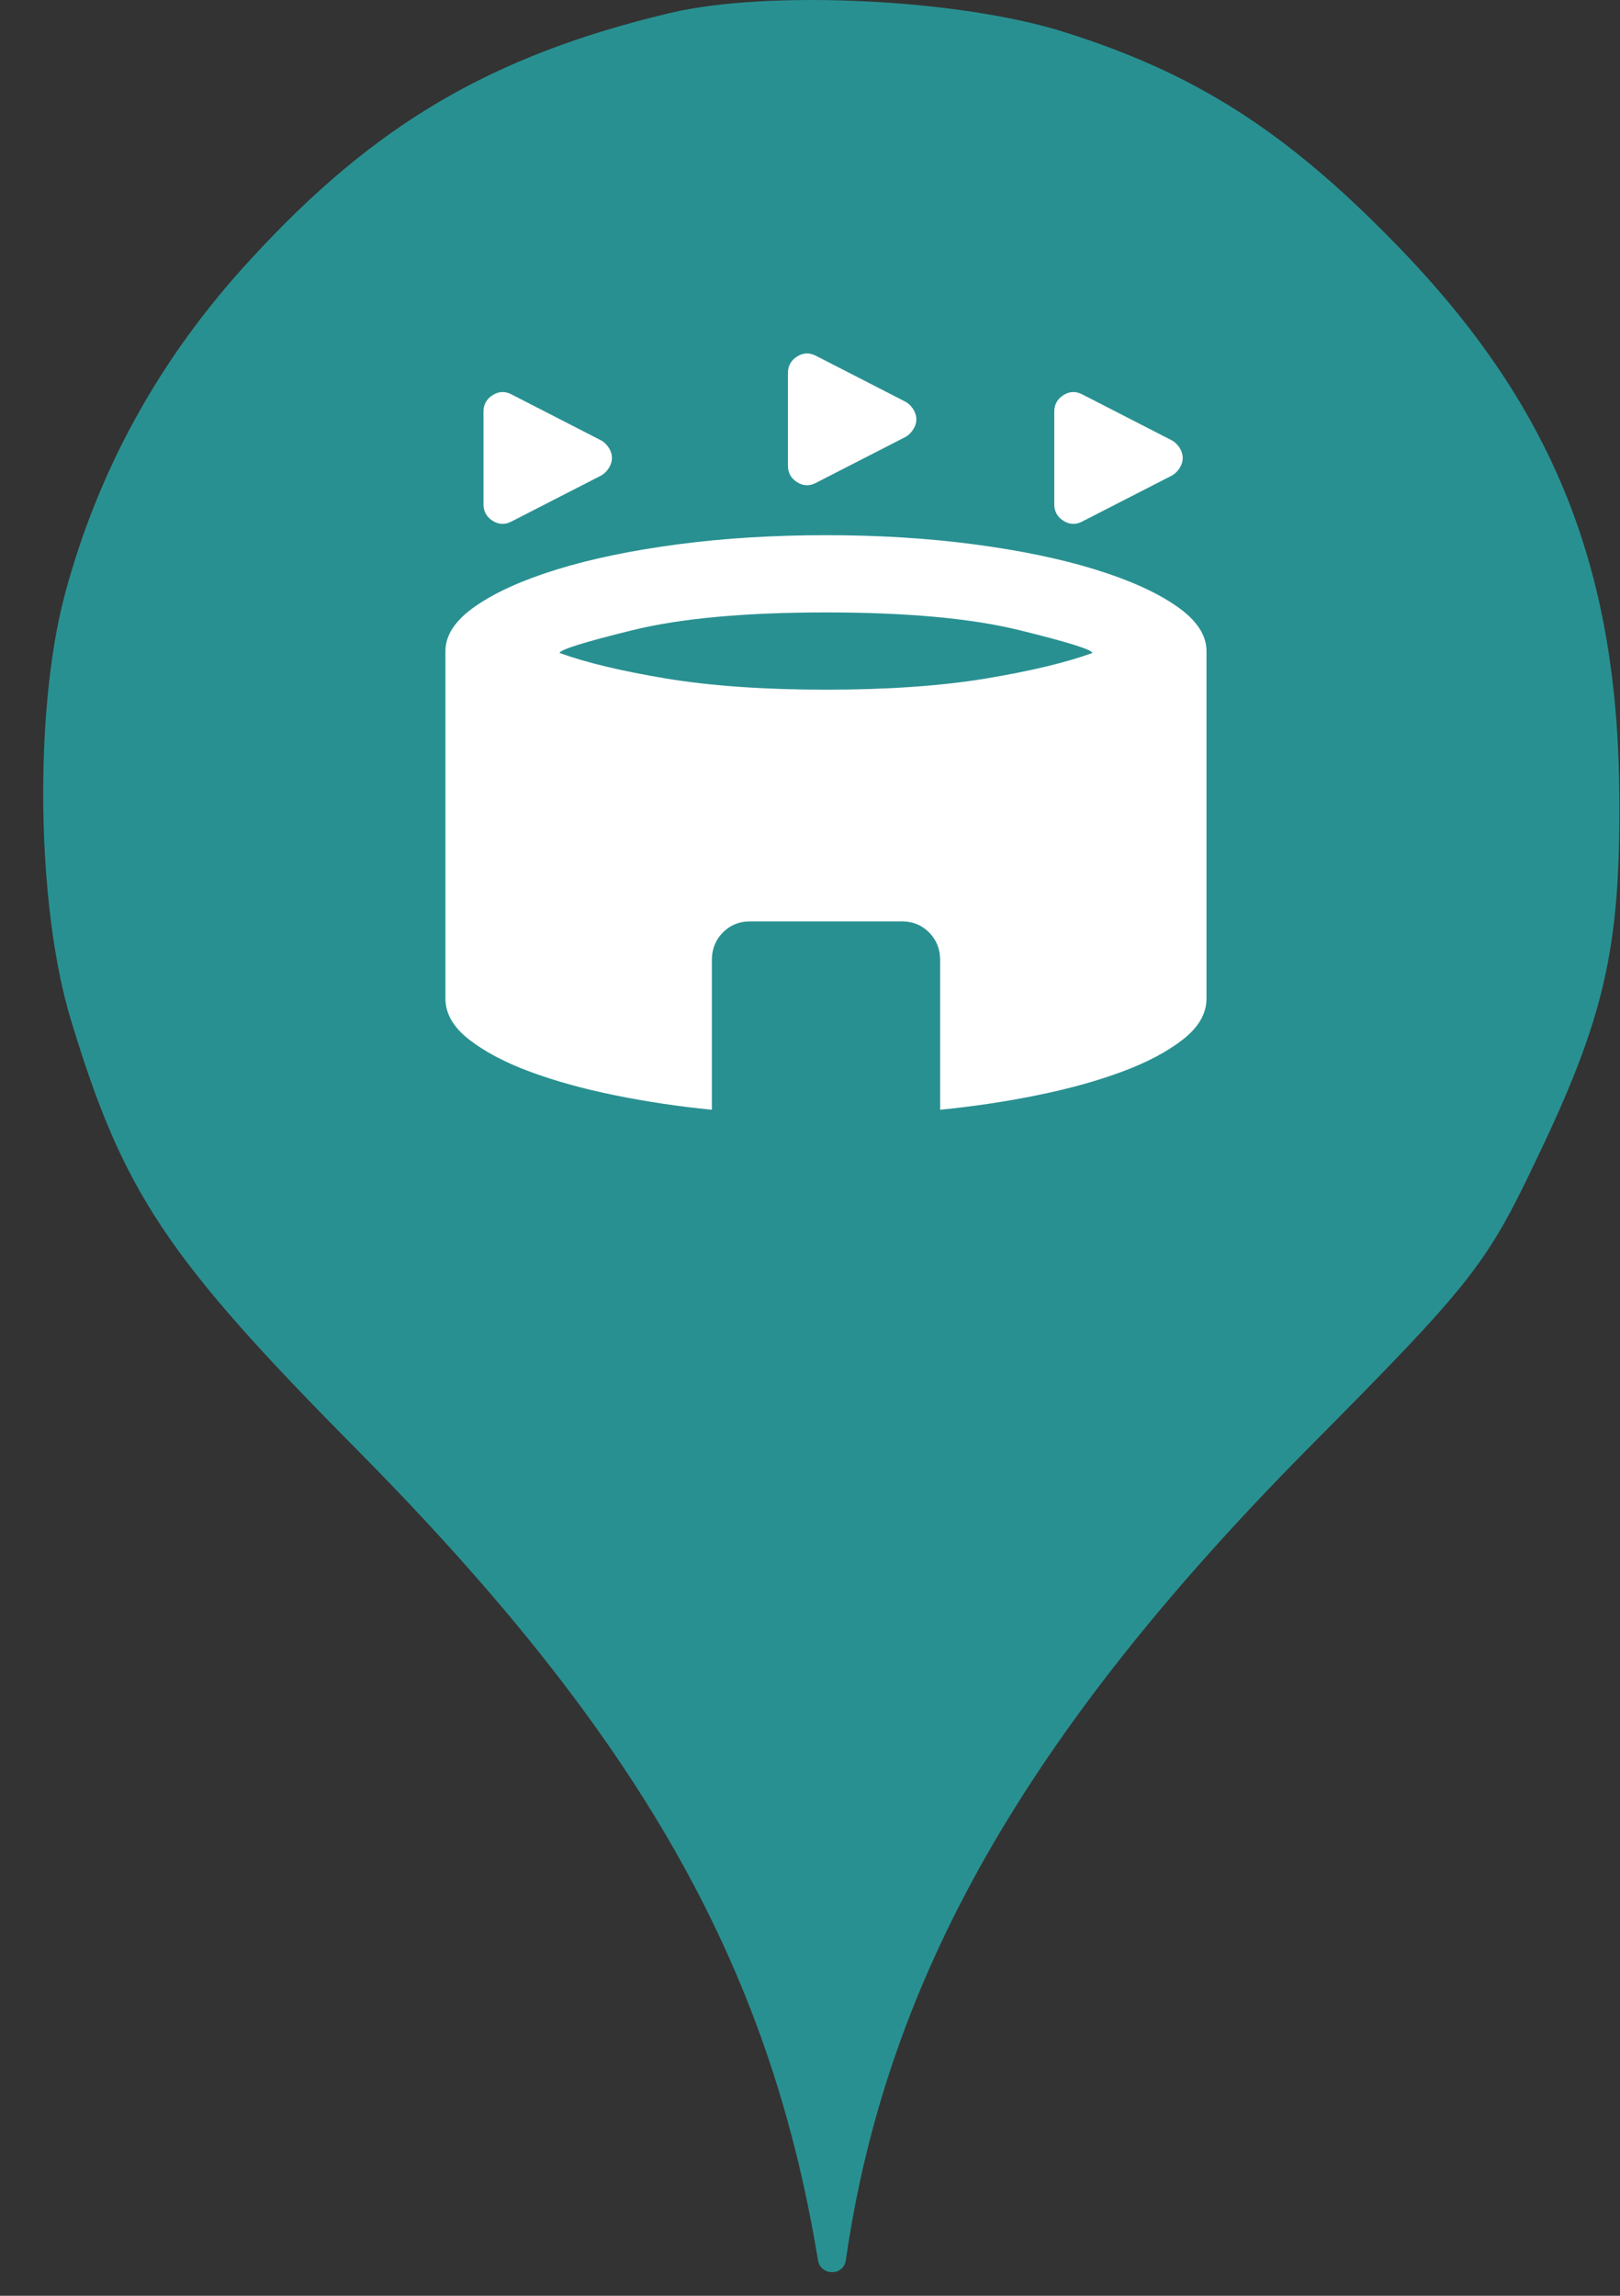 <svg width="24" height="34" viewBox="0 0 24 34" fill="none" xmlns="http://www.w3.org/2000/svg">
<rect x="0" y="0" width="24" height="34" fill="#333333" stroke="none"/>
<ellipse cx="12.237" cy="11.767" rx="9.664" ry="9.806" fill="white"/>
<path d="M3.717 3.837C5.555 1.832 7.291 0.821 9.919 0.194C11.38 -0.155 14.214 -0.016 15.761 0.473C17.702 1.083 19.042 1.937 20.657 3.593C22.994 5.981 23.973 8.387 23.99 11.804C24.007 14.052 23.767 15.081 22.753 17.19C22.014 18.742 21.791 19.021 19.369 21.461C15.194 25.68 13.132 29.306 12.531 33.472C12.497 33.711 12.158 33.71 12.118 33.472C11.397 29.079 9.455 25.68 5.298 21.479C2.463 18.62 1.827 17.661 1.054 15.116C0.539 13.442 0.504 10.549 0.951 8.84C1.449 6.957 2.377 5.284 3.717 3.837ZM7.297 7.712C7.386 7.769 7.478 7.774 7.572 7.726L8.911 7.04C8.958 7.011 8.995 6.973 9.024 6.925C9.052 6.878 9.066 6.83 9.066 6.782C9.066 6.735 9.052 6.687 9.024 6.639C8.995 6.592 8.958 6.553 8.911 6.525L7.572 5.838C7.478 5.791 7.386 5.796 7.297 5.853C7.208 5.91 7.163 5.991 7.163 6.096V7.469C7.163 7.574 7.208 7.655 7.297 7.712ZM15.753 7.712C15.842 7.769 15.934 7.774 16.028 7.726L17.367 7.04C17.414 7.011 17.451 6.973 17.48 6.925C17.508 6.878 17.522 6.83 17.522 6.782C17.522 6.735 17.508 6.687 17.48 6.639C17.451 6.592 17.414 6.553 17.367 6.525L16.028 5.838C15.934 5.791 15.842 5.796 15.753 5.853C15.664 5.91 15.619 5.991 15.619 6.096V7.469C15.619 7.574 15.664 7.655 15.753 7.712ZM11.807 7.14C11.896 7.197 11.988 7.202 12.082 7.154L13.421 6.468C13.468 6.439 13.505 6.401 13.533 6.353C13.562 6.306 13.576 6.258 13.576 6.21C13.576 6.163 13.562 6.115 13.533 6.067C13.505 6.02 13.468 5.981 13.421 5.953L12.082 5.266C11.988 5.219 11.896 5.224 11.807 5.281C11.718 5.338 11.673 5.419 11.673 5.524V6.897C11.673 7.002 11.718 7.083 11.807 7.14ZM9.108 16.22C9.578 16.316 10.057 16.387 10.546 16.435V14.218C10.546 14.056 10.6 13.921 10.708 13.811C10.816 13.701 10.95 13.646 11.109 13.646H13.364C13.524 13.646 13.658 13.701 13.766 13.811C13.874 13.921 13.928 14.056 13.928 14.218V16.435C14.417 16.387 14.896 16.316 15.366 16.22C15.835 16.125 16.256 16.008 16.627 15.87C16.998 15.732 17.299 15.572 17.529 15.391C17.759 15.21 17.874 15.009 17.874 14.79V9.642C17.874 9.404 17.726 9.182 17.43 8.977C17.134 8.772 16.733 8.591 16.225 8.434C15.718 8.277 15.121 8.153 14.435 8.062C13.749 7.971 13.017 7.926 12.237 7.926C11.457 7.926 10.724 7.971 10.038 8.062C9.352 8.153 8.756 8.277 8.248 8.434C7.741 8.591 7.339 8.772 7.044 8.977C6.748 9.182 6.599 9.404 6.599 9.642V14.79C6.599 15.009 6.714 15.21 6.944 15.391C7.175 15.572 7.476 15.732 7.847 15.87C8.218 16.008 8.638 16.125 9.108 16.22ZM14.598 10.05C13.935 10.159 13.148 10.214 12.237 10.214C11.325 10.214 10.539 10.159 9.876 10.05C9.214 9.94 8.685 9.814 8.291 9.671C8.291 9.623 8.648 9.511 9.362 9.335C10.076 9.158 11.034 9.07 12.237 9.07C13.439 9.07 14.398 9.158 15.112 9.335C15.826 9.511 16.183 9.623 16.183 9.671C15.788 9.814 15.26 9.94 14.598 10.05Z" fill="#299091"/>
</svg>
